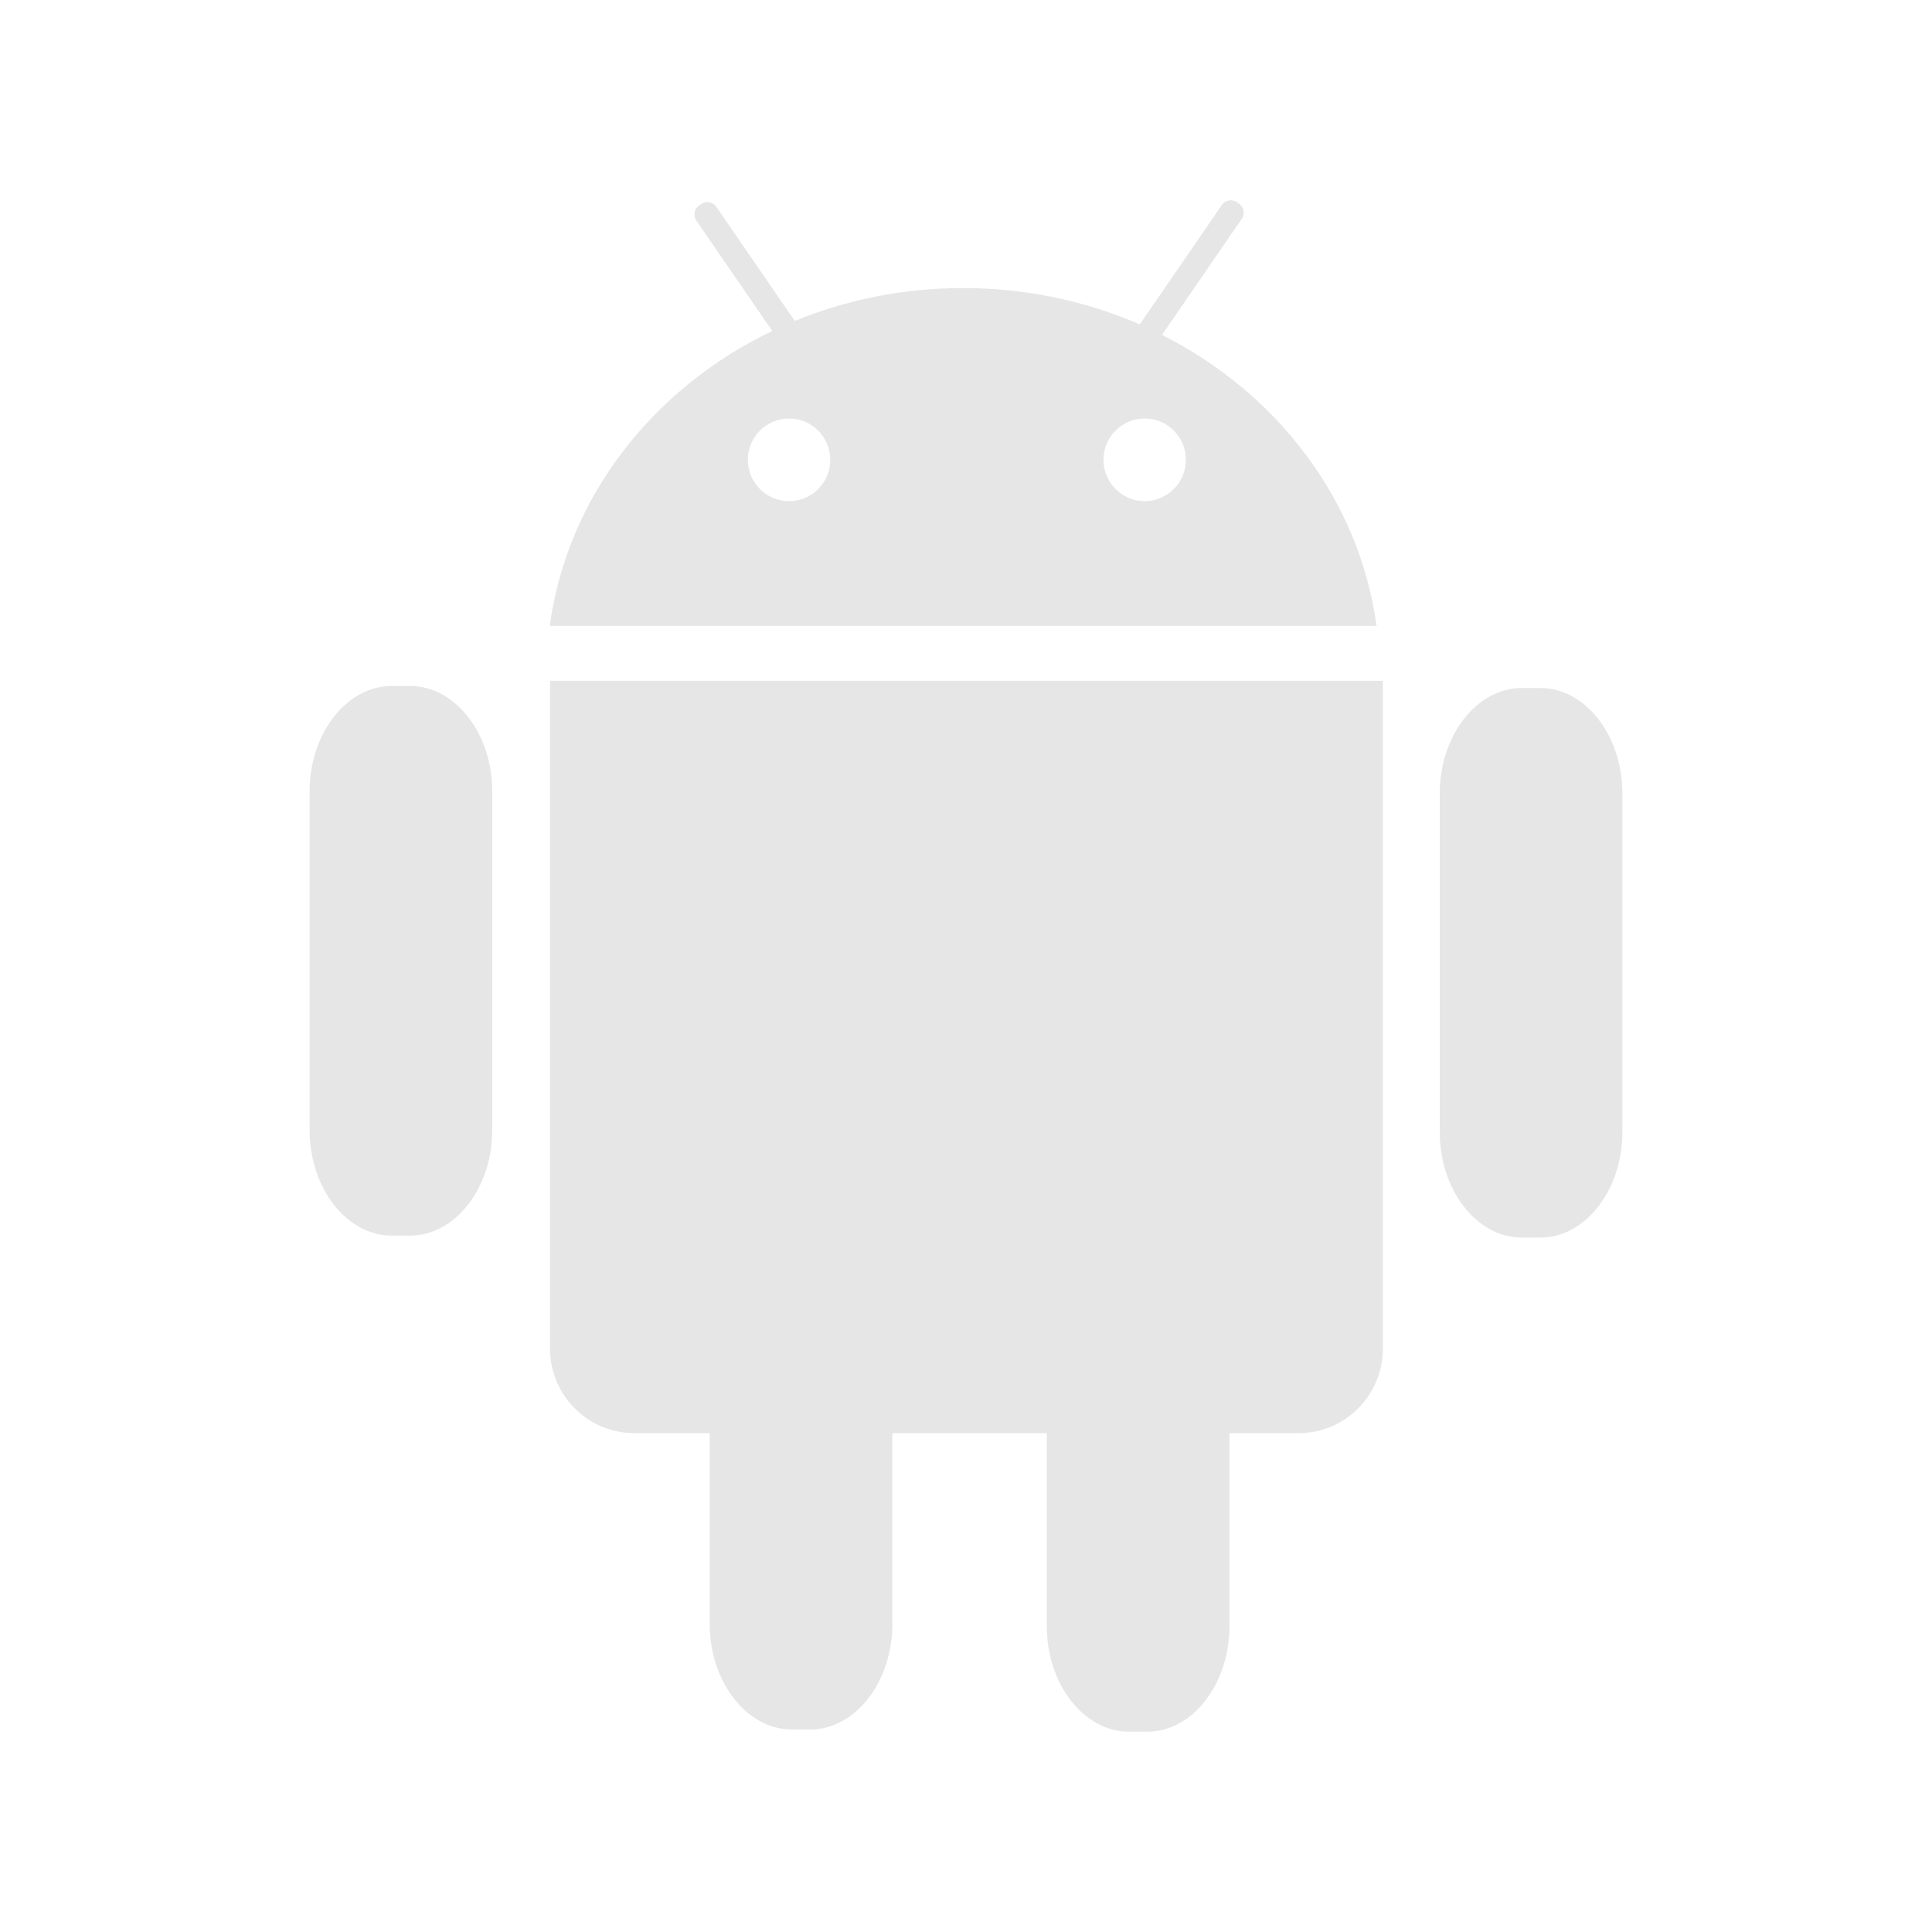 <?xml version="1.0" standalone="no"?><!DOCTYPE svg PUBLIC "-//W3C//DTD SVG 1.1//EN" "http://www.w3.org/Graphics/SVG/1.1/DTD/svg11.dtd"><svg t="1691998587991" class="icon" viewBox="0 0 1024 1024" version="1.1" xmlns="http://www.w3.org/2000/svg" p-id="4221" xmlns:xlink="http://www.w3.org/1999/xlink" width="500" height="500"><path d="M615.879 177.495l42.303-61.521c1.811-2.62 1.146-6.252-1.474-8.064l-1.054-0.727c-2.62-1.821-6.232-1.146-8.043 1.474l-43.521 63.291c-28.427-12.362-60.14-19.269-93.602-19.269-31.753 0-61.951 6.222-89.232 17.427l-41.587-60.477c-1.801-2.62-5.424-3.285-8.043-1.474l-1.054 0.727c-2.62 1.811-3.285 5.444-1.484 8.074l40.216 58.461c-63.23 30.3-108.665 88.076-117.916 156.3l438.2 0C720.553 265.018 676.919 208.296 615.879 177.495zM418.217 265.622c-12.055 0-21.837-9.814-21.837-21.909 0-12.095 9.783-21.899 21.837-21.899 12.065 0 21.837 9.803 21.837 21.899C440.054 255.808 430.282 265.622 418.217 265.622zM606.71 265.622c-12.055 0-21.837-9.814-21.837-21.909 0-12.095 9.783-21.899 21.837-21.899 12.065 0 21.837 9.803 21.837 21.899C628.547 255.808 618.775 265.622 606.71 265.622z" p-id="4222" fill="#e6e6e6"></path><path d="M260.904 419.506l0 179.447c0 30.761-19.596 55.934-43.562 55.934l-9.68 0c-23.956 0-43.562-25.173-43.562-55.934l0-179.447c0-30.761 19.607-55.924 43.562-55.924l9.68 0C241.308 363.583 260.904 388.746 260.904 419.506z" p-id="4223" fill="#e6e6e6"></path><path d="M859.896 420.571l0 179.447c0 30.771-19.596 55.934-43.562 55.934l-9.68 0c-23.956 0-43.562-25.163-43.562-55.934l0-179.447c0-30.761 19.607-55.924 43.562-55.924l9.68 0C840.3 364.647 859.896 389.81 859.896 420.571z" p-id="4224" fill="#e6e6e6"></path><path d="M732.935 360.83l0 354.074c0 24.58-20.047 44.688-44.555 44.688l-36.747 0 0 102.32c0 30.761-19.607 55.924-43.562 55.924l-9.68 0c-23.956 0-43.562-25.163-43.562-55.924l0-102.32-81.864 0 0 101.144c0 30.761-19.596 55.934-43.562 55.934l-9.68 0c-23.956 0-43.562-25.173-43.562-55.934l0-101.144-40.062 0c-24.508 0-44.555-20.108-44.555-44.688l0-354.074L732.935 360.83z" p-id="4225" fill="#e6e6e6"></path></svg>